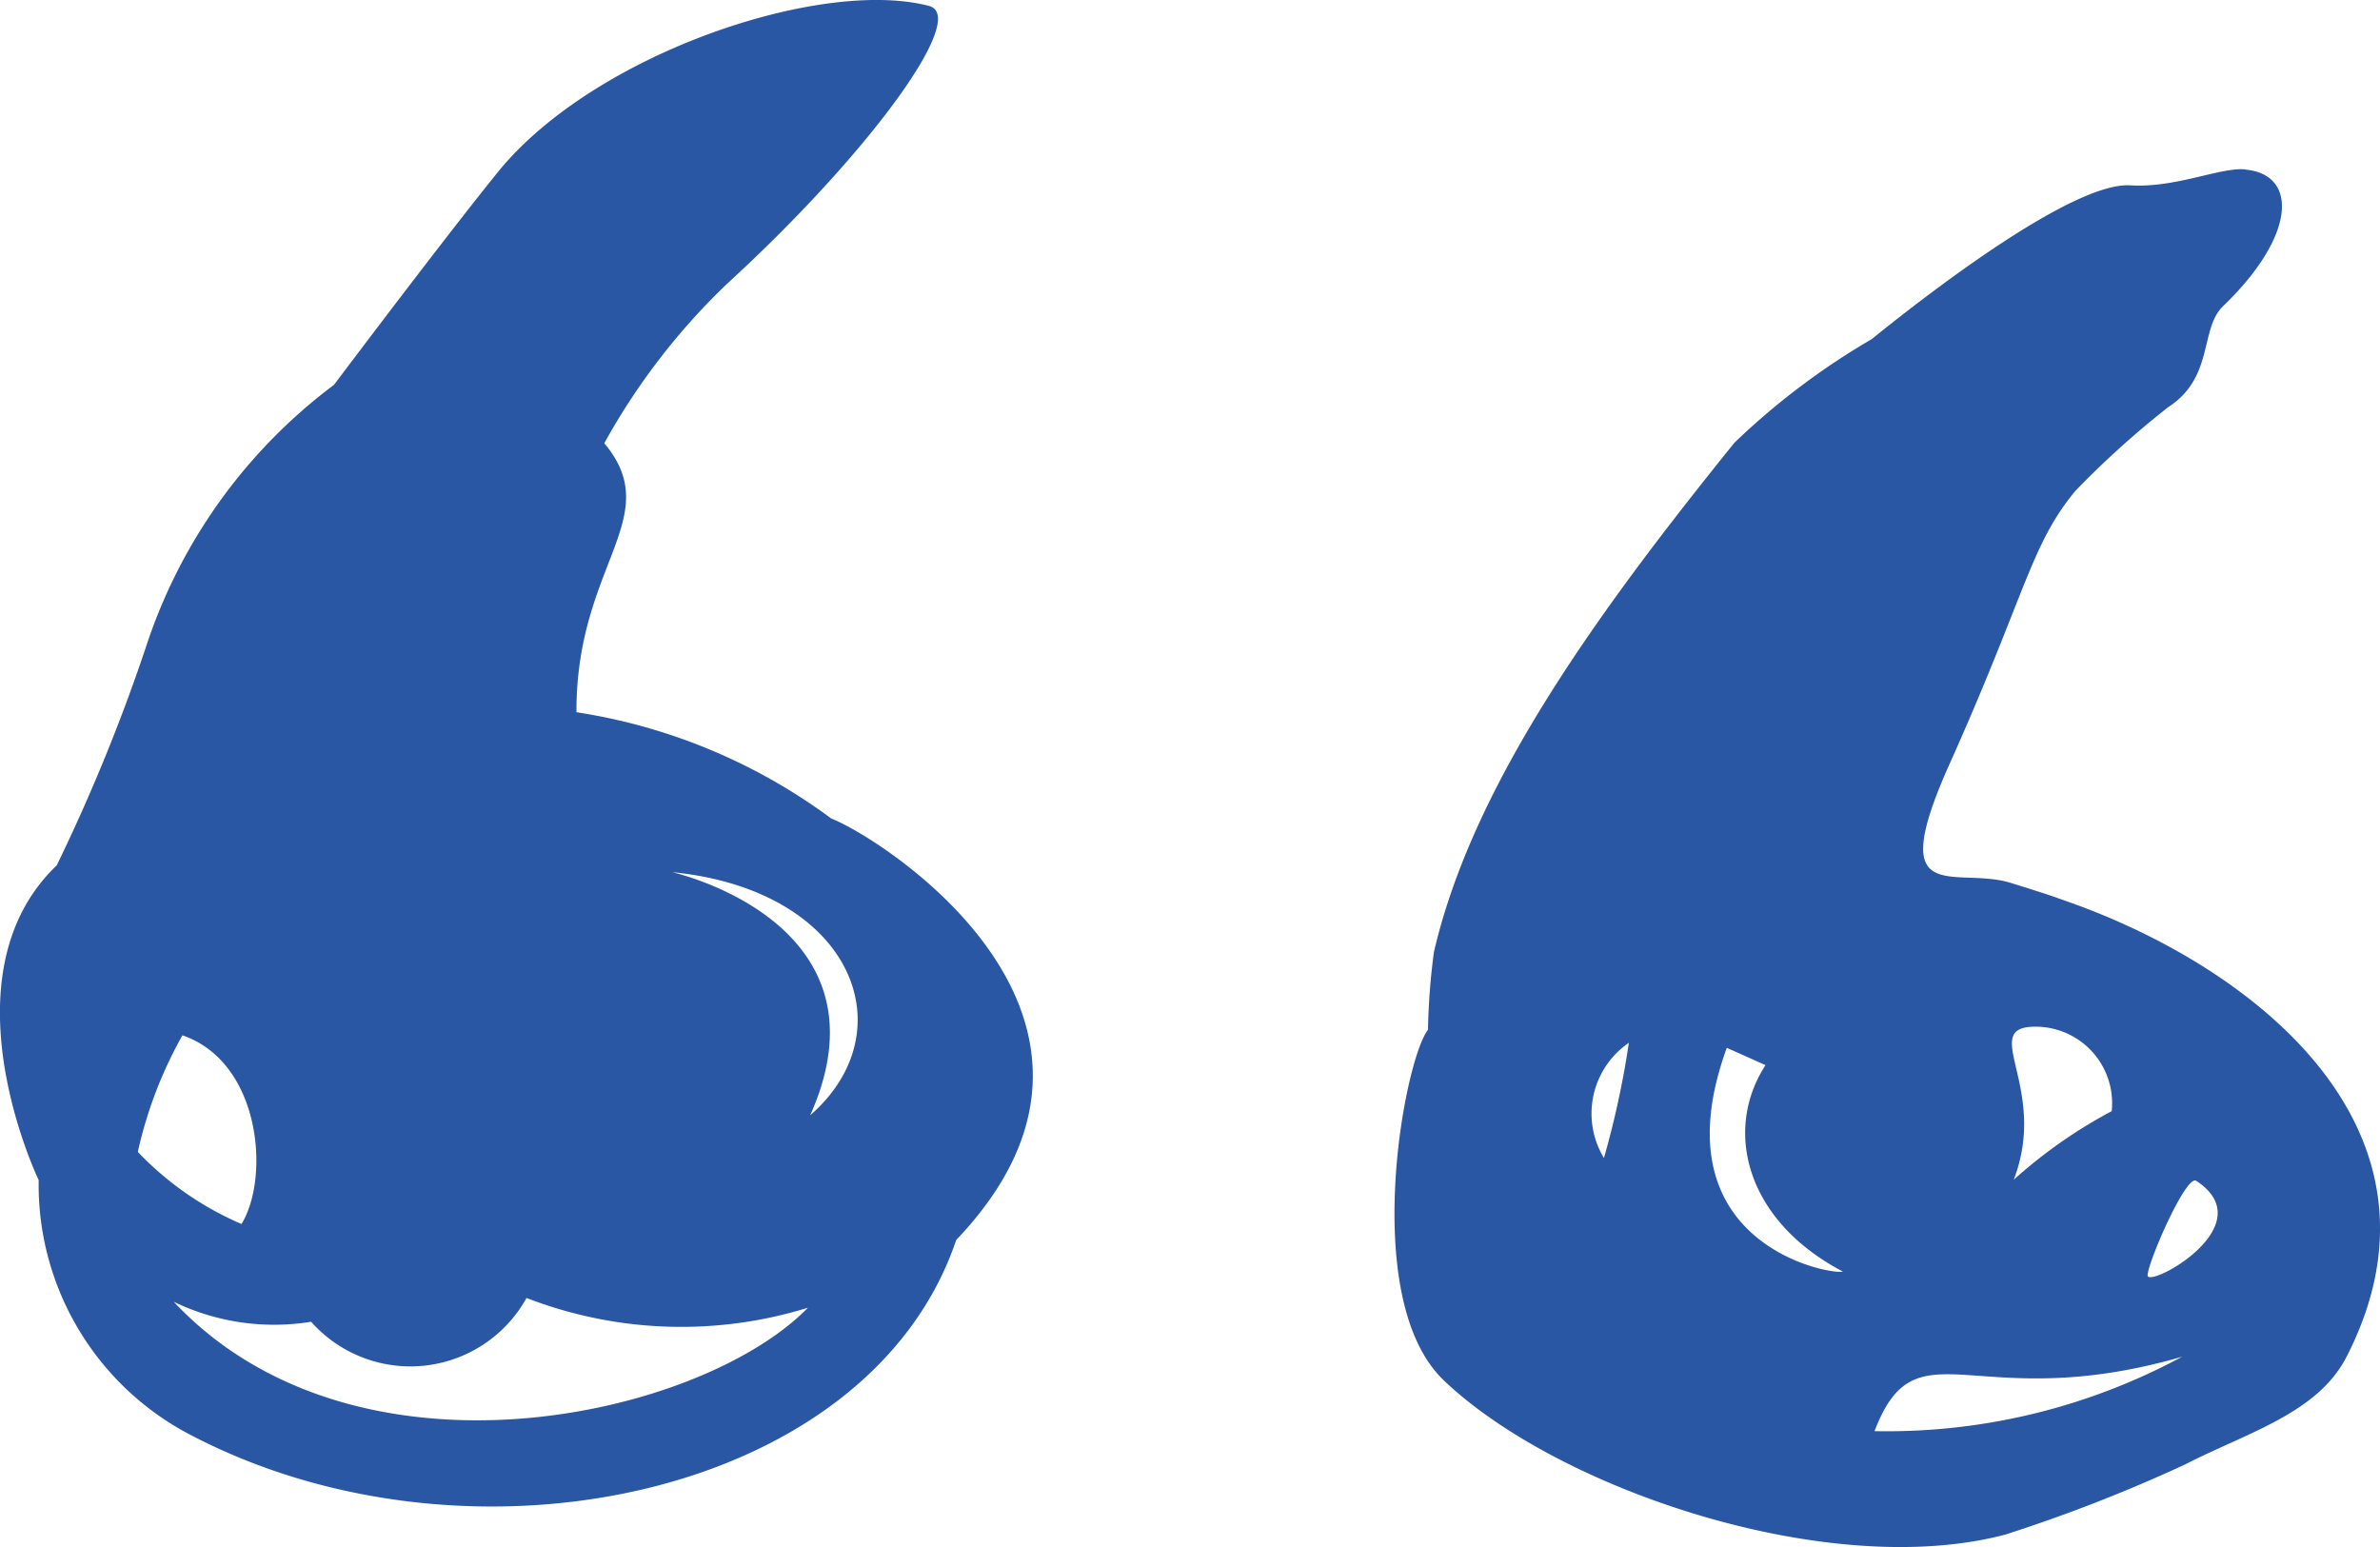 <svg xmlns="http://www.w3.org/2000/svg" width="39.999" height="26" viewBox="0 0 39.999 26"><path d="M37.734,2.85c.882.078.872,1.1-.377,2.3-.39.381-.145,1.194-.918,1.693a15.313,15.313,0,0,0-1.553,1.4c-.761.908-.834,1.736-2.153,4.668-1.051,2.382.132,1.639,1.063,1.928.675.21.705.226.963.317C37.9,16.263,41.382,19,39.438,22.8c-.488.955-1.671,1.275-2.723,1.816A26.237,26.237,0,0,1,33.7,25.791c-2.974.786-7.53-.769-9.437-2.594-1.419-1.359-.667-5.376-.264-5.89a11.45,11.45,0,0,1,.1-1.306c.663-2.868,2.825-5.8,5.05-8.56A12.137,12.137,0,0,1,31.456,5.7c1.2-.971,3.433-2.641,4.347-2.585.768.046,1.505-.306,1.931-.268ZM15.614.1c.681.18-1.048,2.521-3.388,4.663a11.166,11.166,0,0,0-2.07,2.686C11.2,8.7,9.679,9.484,9.688,11.97a9.632,9.632,0,0,1,4.282,1.786c.865.337,5.634,3.375,2.1,7.084-1.451,4.306-8.136,5.724-12.82,3.3a4.739,4.739,0,0,1-2.6-4.307S-1,16.411.954,14.543a30.781,30.781,0,0,0,1.539-3.789,8.984,8.984,0,0,1,3.12-4.286s1.823-2.426,2.774-3.6C10.013.89,13.809-.376,15.614.1Zm21.04,22.707c-3.487,1-4.44-.614-5.15,1.245a10.446,10.446,0,0,0,5.17-1.251l-.02.006ZM8.849,21.814a2.231,2.231,0,0,1-3.62.4,3.879,3.879,0,0,1-2.309-.336c3.062,3.259,8.857,1.951,10.658.1A7.2,7.2,0,0,1,8.849,21.814ZM36.91,19.845c-.169-.109-.805,1.349-.817,1.586S38.064,20.6,36.91,19.845ZM29.021,17.61c-1.2,3.3,1.751,3.823,1.951,3.76-1.634-.856-2.01-2.379-1.3-3.469ZM3.066,17.4a7.156,7.156,0,0,0-.75,1.959,5.272,5.272,0,0,0,1.743,1.212C4.544,19.776,4.378,17.848,3.066,17.4Zm23.89,2.063a15.093,15.093,0,0,0,.419-1.937A1.44,1.44,0,0,0,26.956,19.461Zm7.2-2.207c-.876.035.274,1.048-.313,2.572a8.234,8.234,0,0,1,1.647-1.154,1.286,1.286,0,0,0-1.334-1.418ZM11.3,14.658c.927.234,3.57,1.278,2.316,4.086,1.632-1.422.713-3.785-2.316-4.086Z" transform="translate(0 0)" fill="#2957a4"/></svg>